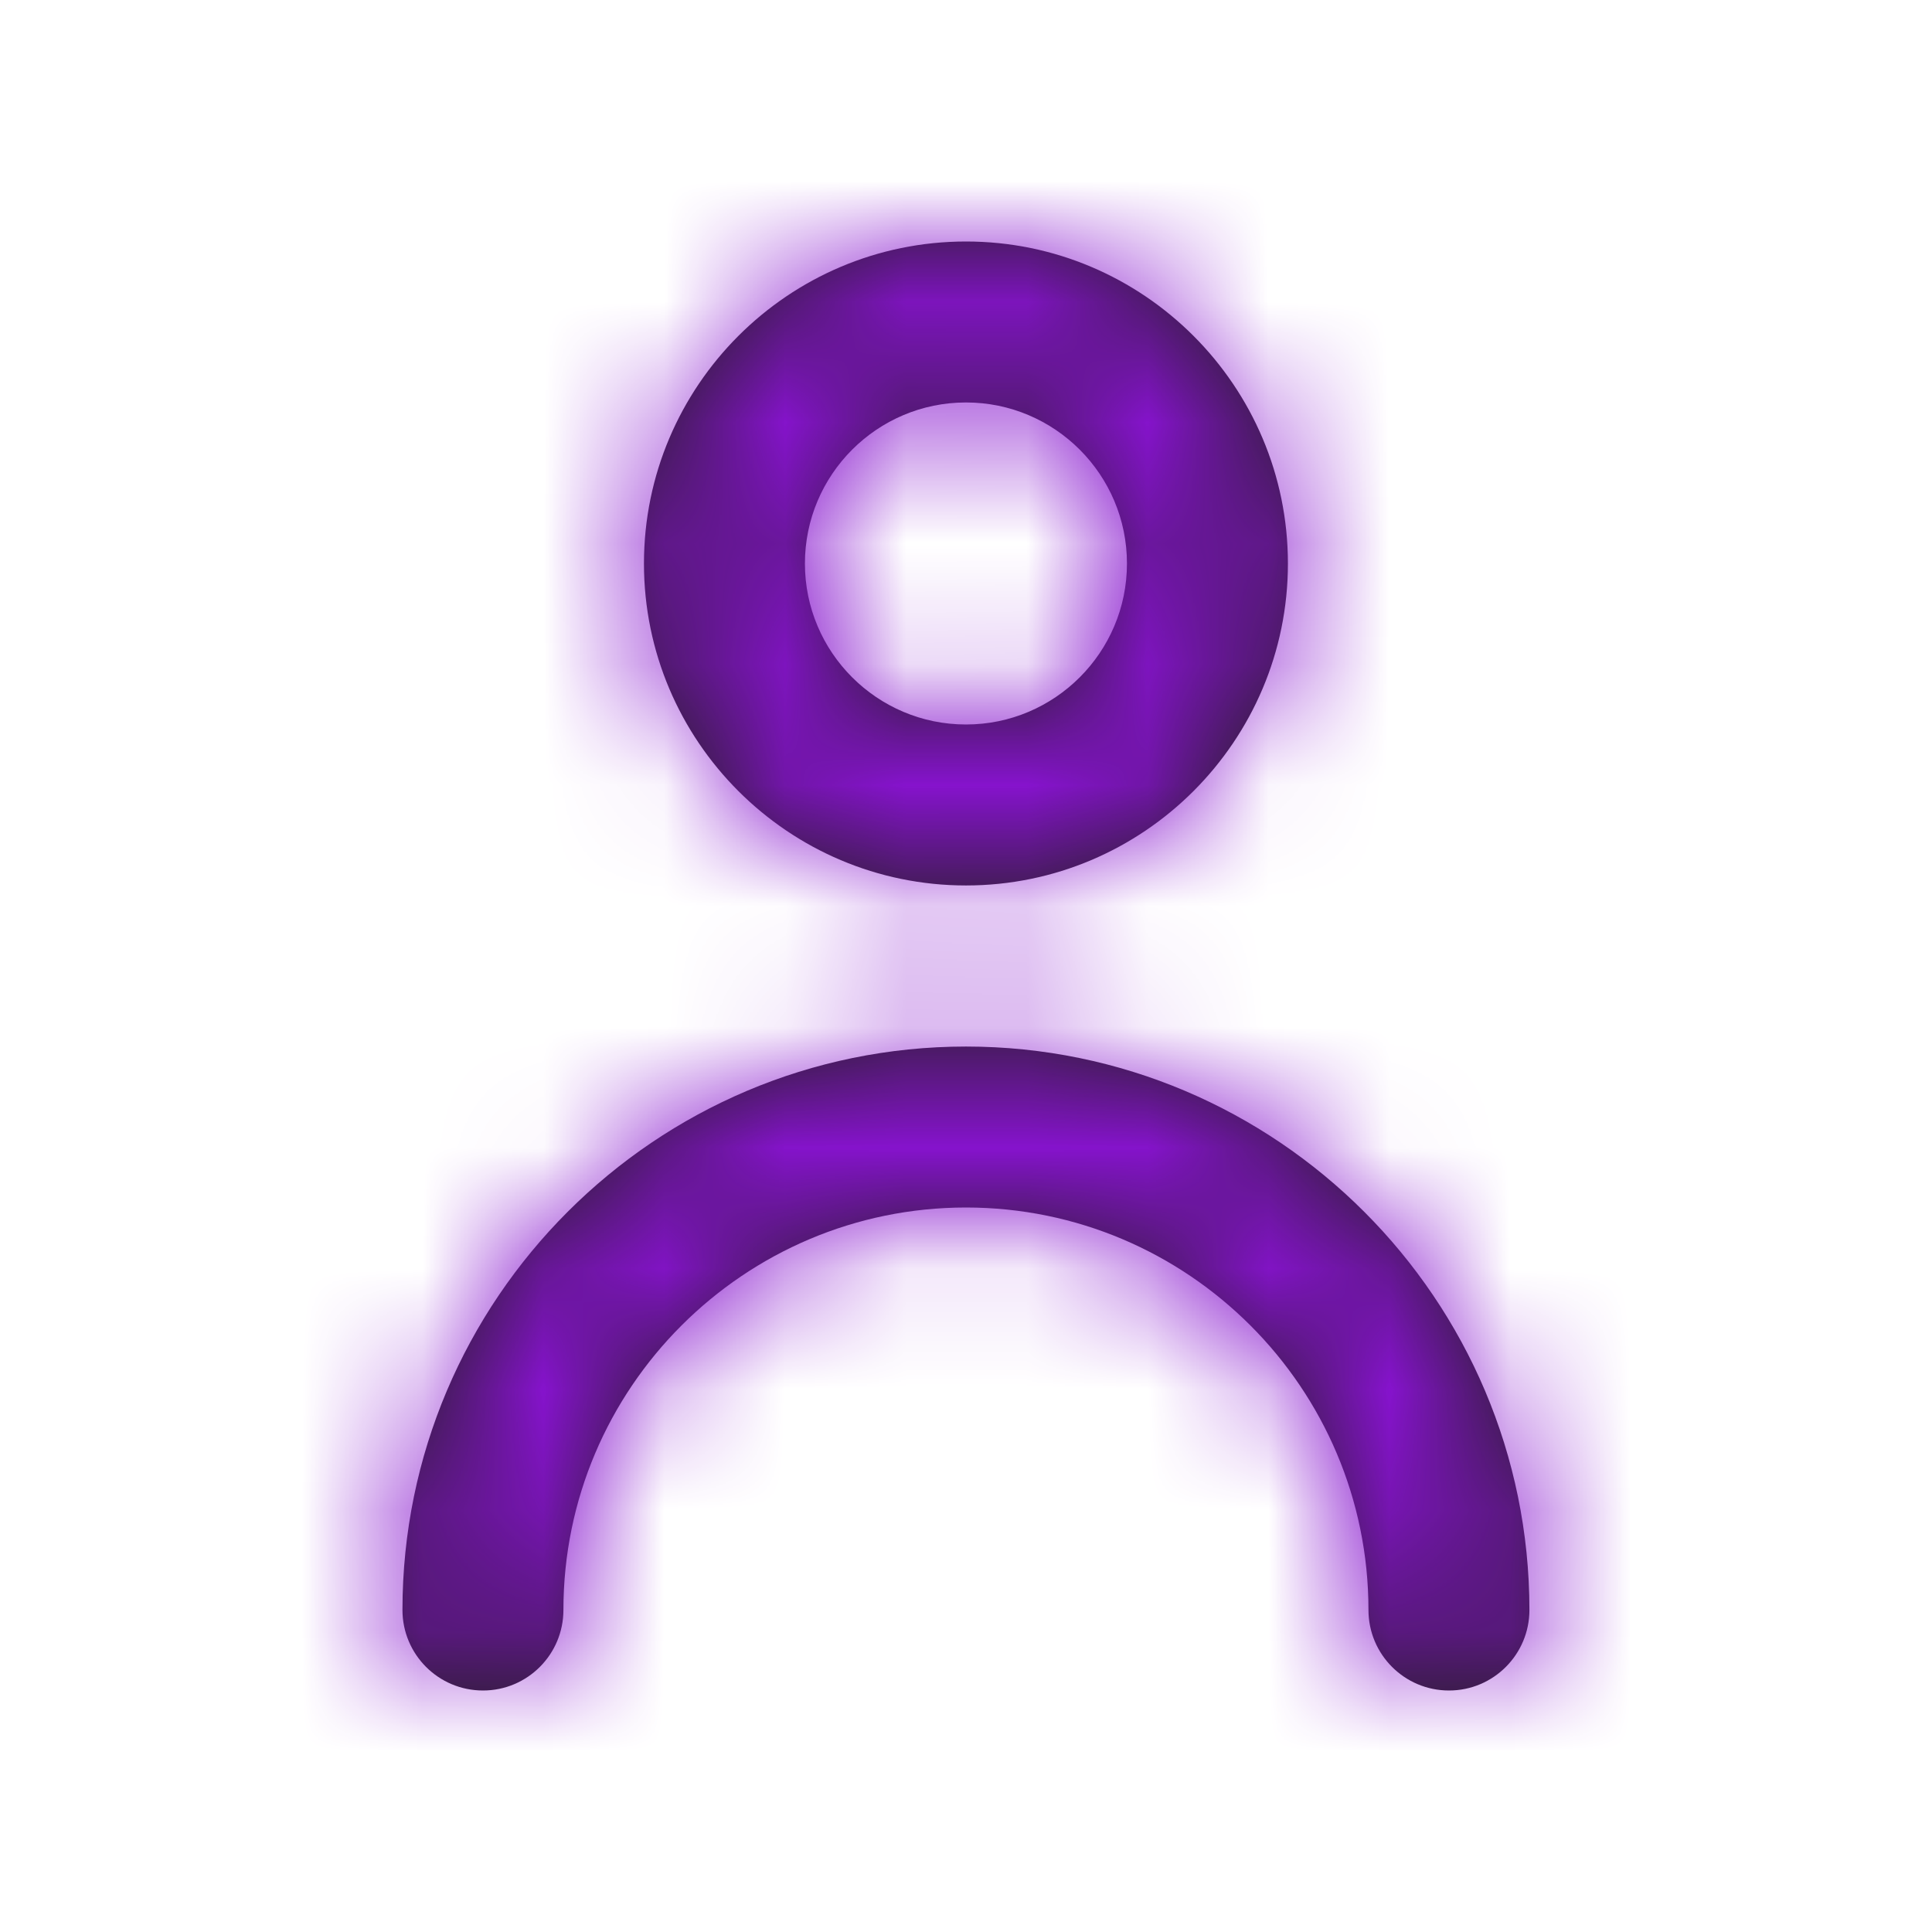 <svg width="16" height="16" viewBox="0 0 16 16" fill="none" xmlns="http://www.w3.org/2000/svg">
<g id="Icon/Outline/person">
<path id="Mask" fill-rule="evenodd" clip-rule="evenodd" d="M9.333 4.667C9.333 3.931 8.735 3.333 8 3.333C7.264 3.333 6.666 3.931 6.666 4.667C6.666 5.402 7.264 6 8 6C8.735 6 9.333 5.402 9.333 4.667ZM10.666 4.667C10.666 6.137 9.47 7.333 8 7.333C6.529 7.333 5.333 6.137 5.333 4.667C5.333 3.196 6.529 2 8 2C9.47 2 10.666 3.196 10.666 4.667ZM3.333 13.333C3.333 10.76 5.427 8.667 8 8.667C10.572 8.667 12.666 10.76 12.666 13.333C12.666 13.701 12.368 14 12 14C11.631 14 11.333 13.701 11.333 13.333C11.333 11.495 9.838 10 8 10C6.162 10 4.666 11.495 4.666 13.333C4.666 13.701 4.368 14 4 14C3.631 14 3.333 13.701 3.333 13.333Z" fill="#231F20"/>
<mask id="mask0" mask-type="alpha" maskUnits="userSpaceOnUse" x="3" y="2" width="10" height="12">
<path id="Mask_2" fill-rule="evenodd" clip-rule="evenodd" d="M9.333 4.667C9.333 3.931 8.735 3.333 8 3.333C7.264 3.333 6.666 3.931 6.666 4.667C6.666 5.402 7.264 6 8 6C8.735 6 9.333 5.402 9.333 4.667ZM10.666 4.667C10.666 6.137 9.47 7.333 8 7.333C6.529 7.333 5.333 6.137 5.333 4.667C5.333 3.196 6.529 2 8 2C9.47 2 10.666 3.196 10.666 4.667ZM3.333 13.333C3.333 10.76 5.427 8.667 8 8.667C10.572 8.667 12.666 10.76 12.666 13.333C12.666 13.701 12.368 14 12 14C11.631 14 11.333 13.701 11.333 13.333C11.333 11.495 9.838 10 8 10C6.162 10 4.666 11.495 4.666 13.333C4.666 13.701 4.368 14 4 14C3.631 14 3.333 13.701 3.333 13.333Z" fill="white"/>
</mask>
<g mask="url(#mask0)">
<g id="&#240;&#159;&#142;&#168; Color">
<rect id="Base" width="16" height="16" fill="#8613CD"/>
</g>
</g>
</g>
</svg>
